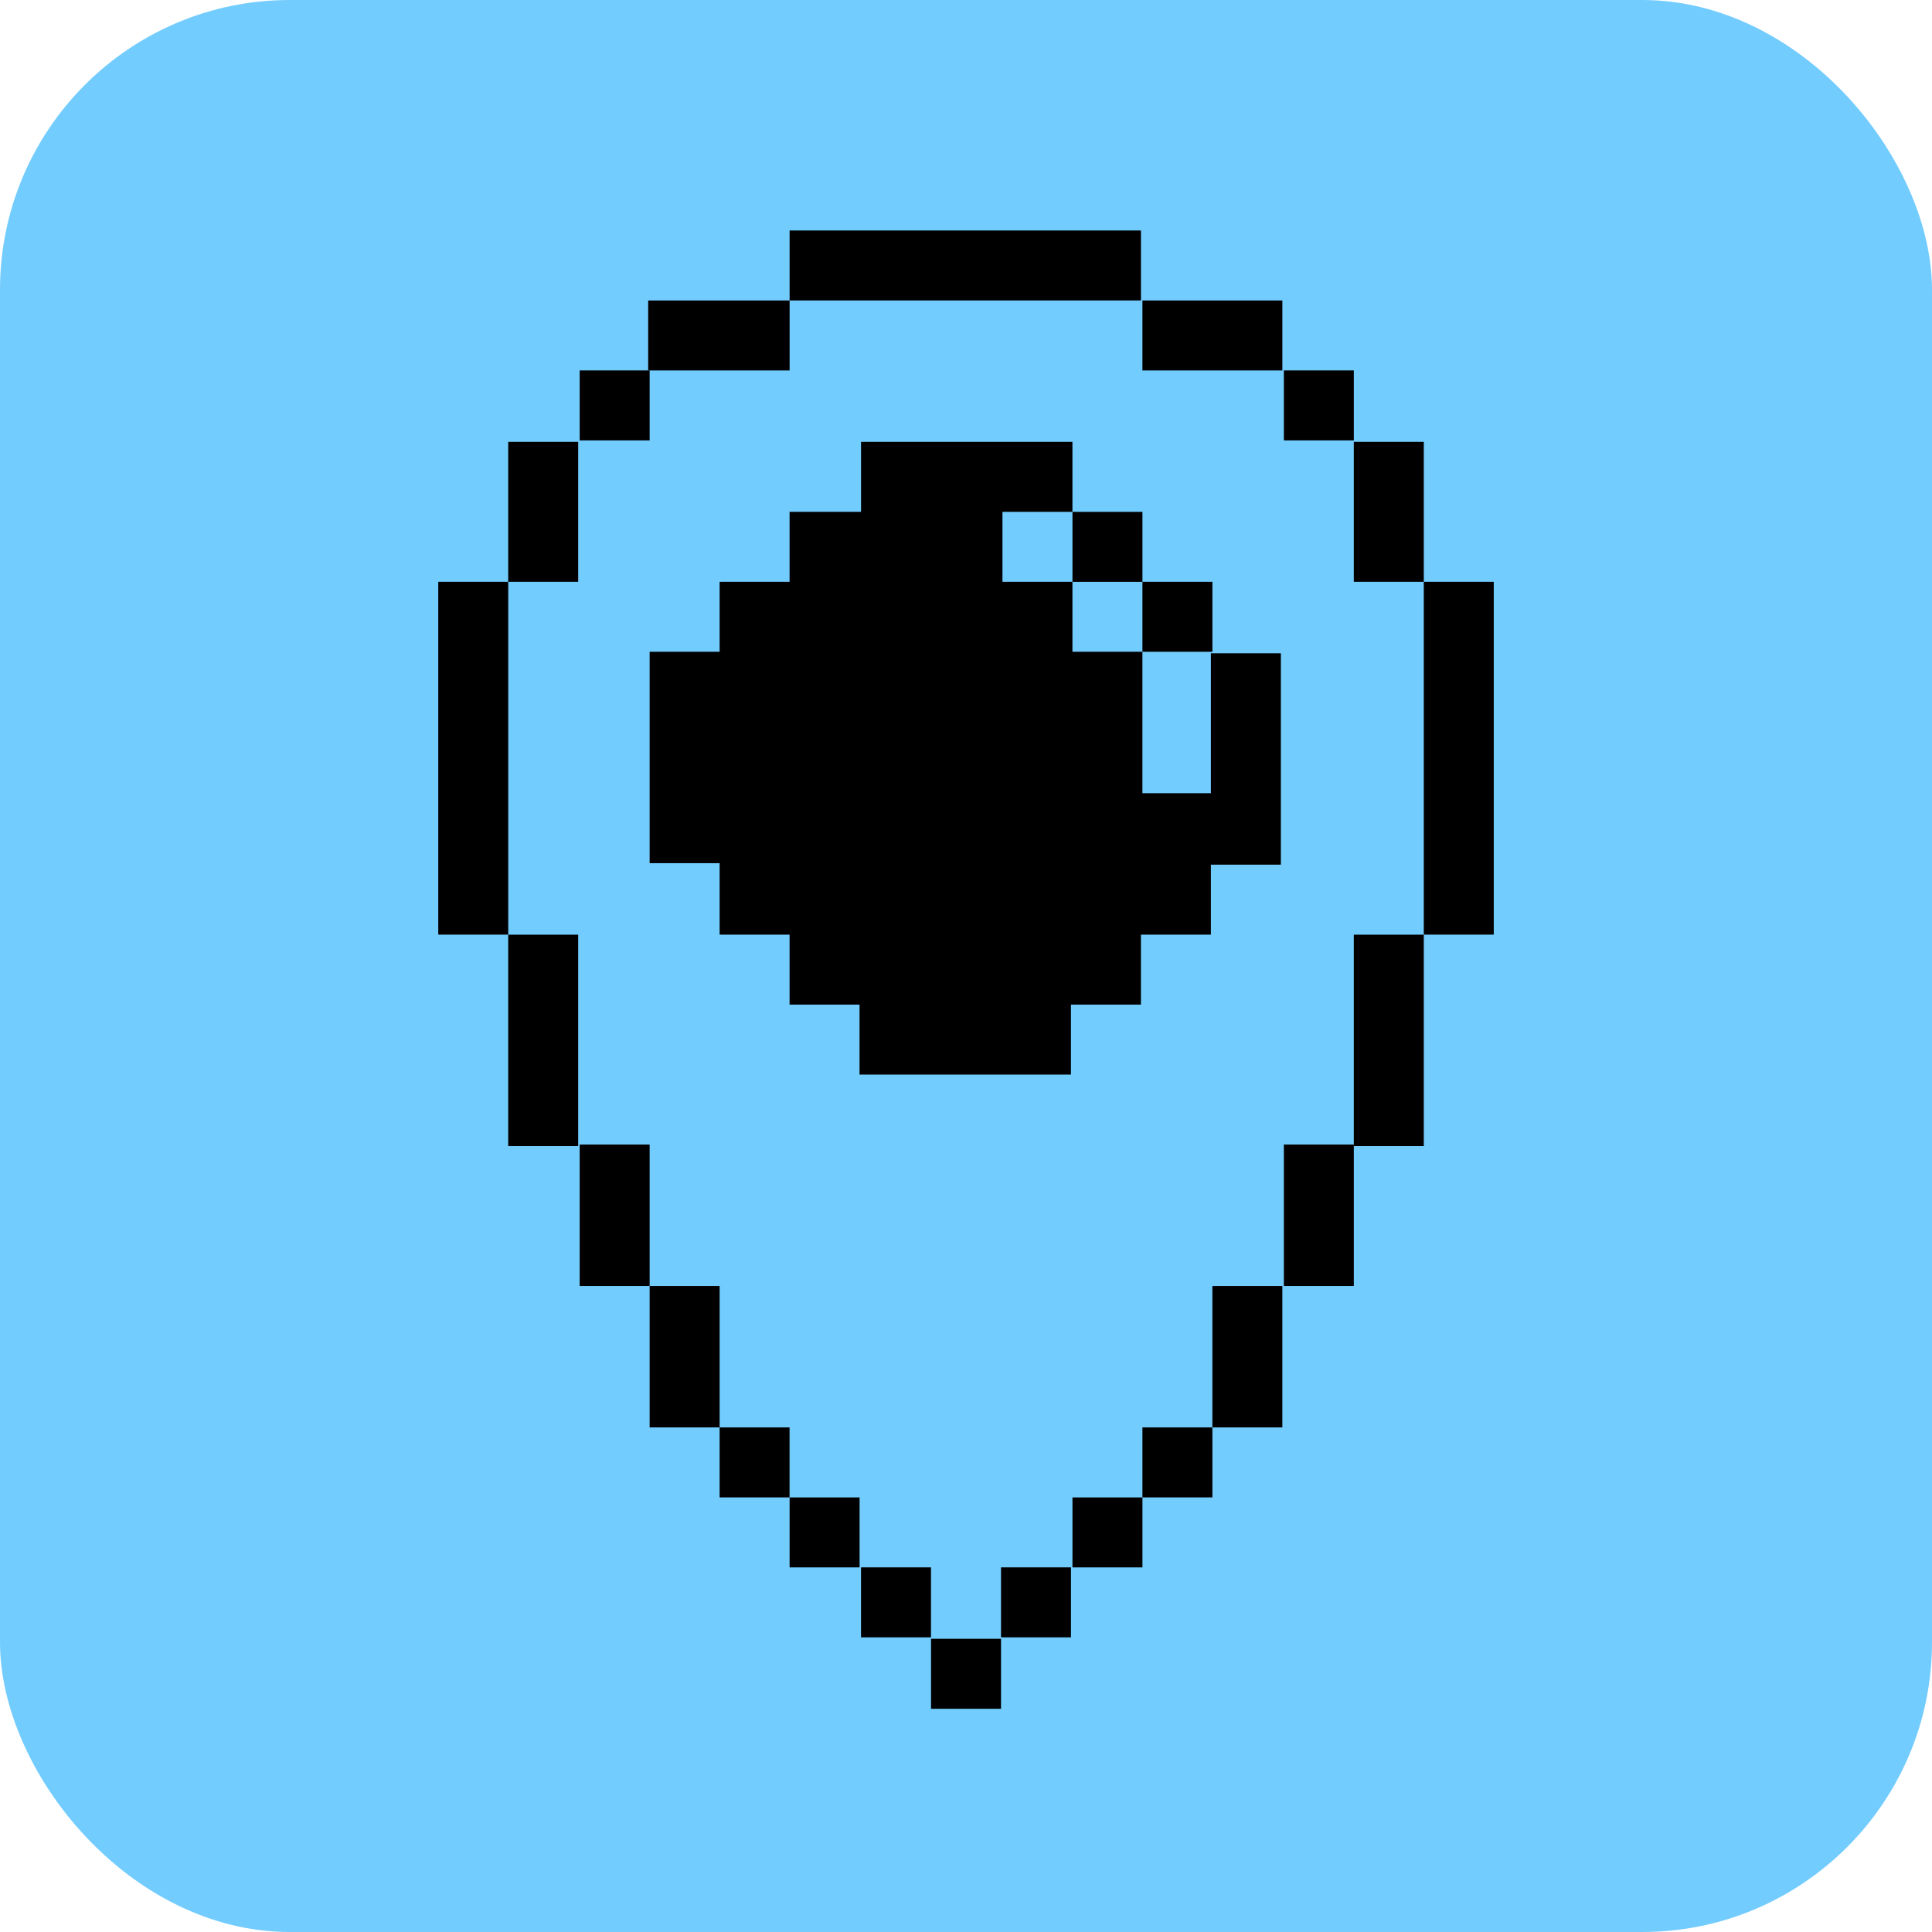 <svg width="120" height="120" viewBox="0 0 120 120" fill="none" xmlns="http://www.w3.org/2000/svg">
<rect width="120" height="120" rx="18" fill="#73CCFE"/>
<path d="M92.78 36.137H88.434V58.051H92.78V36.137Z" fill="black"/>
<path d="M88.434 58.055H84.088V71.185H88.434V58.055Z" fill="black"/>
<path d="M88.434 27.445H84.088V36.137H88.434V27.445Z" fill="black"/>
<path d="M84.089 71.09H79.743V79.874H84.089V71.09Z" fill="black"/>
<path d="M84.089 23.008H79.743V27.354H84.089V23.008Z" fill="black"/>
<path d="M79.649 79.875H75.303V88.659H79.649V79.875Z" fill="black"/>
<path d="M75.303 49.267H70.957V40.483H66.611V36.137H62.265V31.791H66.611V27.445H53.481V31.791H49.042V36.137H44.697V40.483H40.351V53.614H44.697V58.052H49.042V62.398H53.388V66.744H66.519V62.398H70.865V58.052H75.211V53.706H79.557V40.576H75.211V49.267H75.303Z" fill="black"/>
<path d="M75.304 88.66H70.958V93.006H75.304V88.66Z" fill="black"/>
<path d="M75.304 36.137H70.958V40.483H75.304V36.137Z" fill="black"/>
<path d="M79.65 18.664H70.958V23.01H79.65V18.664Z" fill="black"/>
<path d="M70.959 93.008H66.613V97.354H70.959V93.008Z" fill="black"/>
<path d="M70.959 31.793H66.613V36.139H70.959V31.793Z" fill="black"/>
<path d="M66.52 97.352H62.174V101.698H66.52V97.352Z" fill="black"/>
<path d="M62.175 101.789H57.829V106.135H62.175V101.789Z" fill="black"/>
<path d="M57.825 97.352H53.48V101.698H57.825V97.352Z" fill="black"/>
<path d="M70.959 14.316H49.044V18.662H70.866V14.316H70.959Z" fill="black"/>
<path d="M53.482 93.008H49.044V97.354H53.39V93.008H53.482Z" fill="black"/>
<path d="M49.041 88.66H44.696V93.006H49.041V88.66Z" fill="black"/>
<path d="M49.044 18.664H40.26V23.01H49.044V18.664Z" fill="black"/>
<path d="M44.697 79.875H40.351V88.659H44.697V79.875Z" fill="black"/>
<path d="M40.351 71.09H36.005V79.874H40.351V71.09Z" fill="black"/>
<path d="M40.351 23.008H36.005V27.354H40.351V23.008Z" fill="black"/>
<path d="M35.912 58.055H31.566V71.185H35.912V58.055Z" fill="black"/>
<path d="M35.912 27.445H31.566V36.137H35.912V27.445Z" fill="black"/>
<path d="M31.567 36.137H27.221V58.051H31.567V36.137Z" fill="black"/>
</svg>
